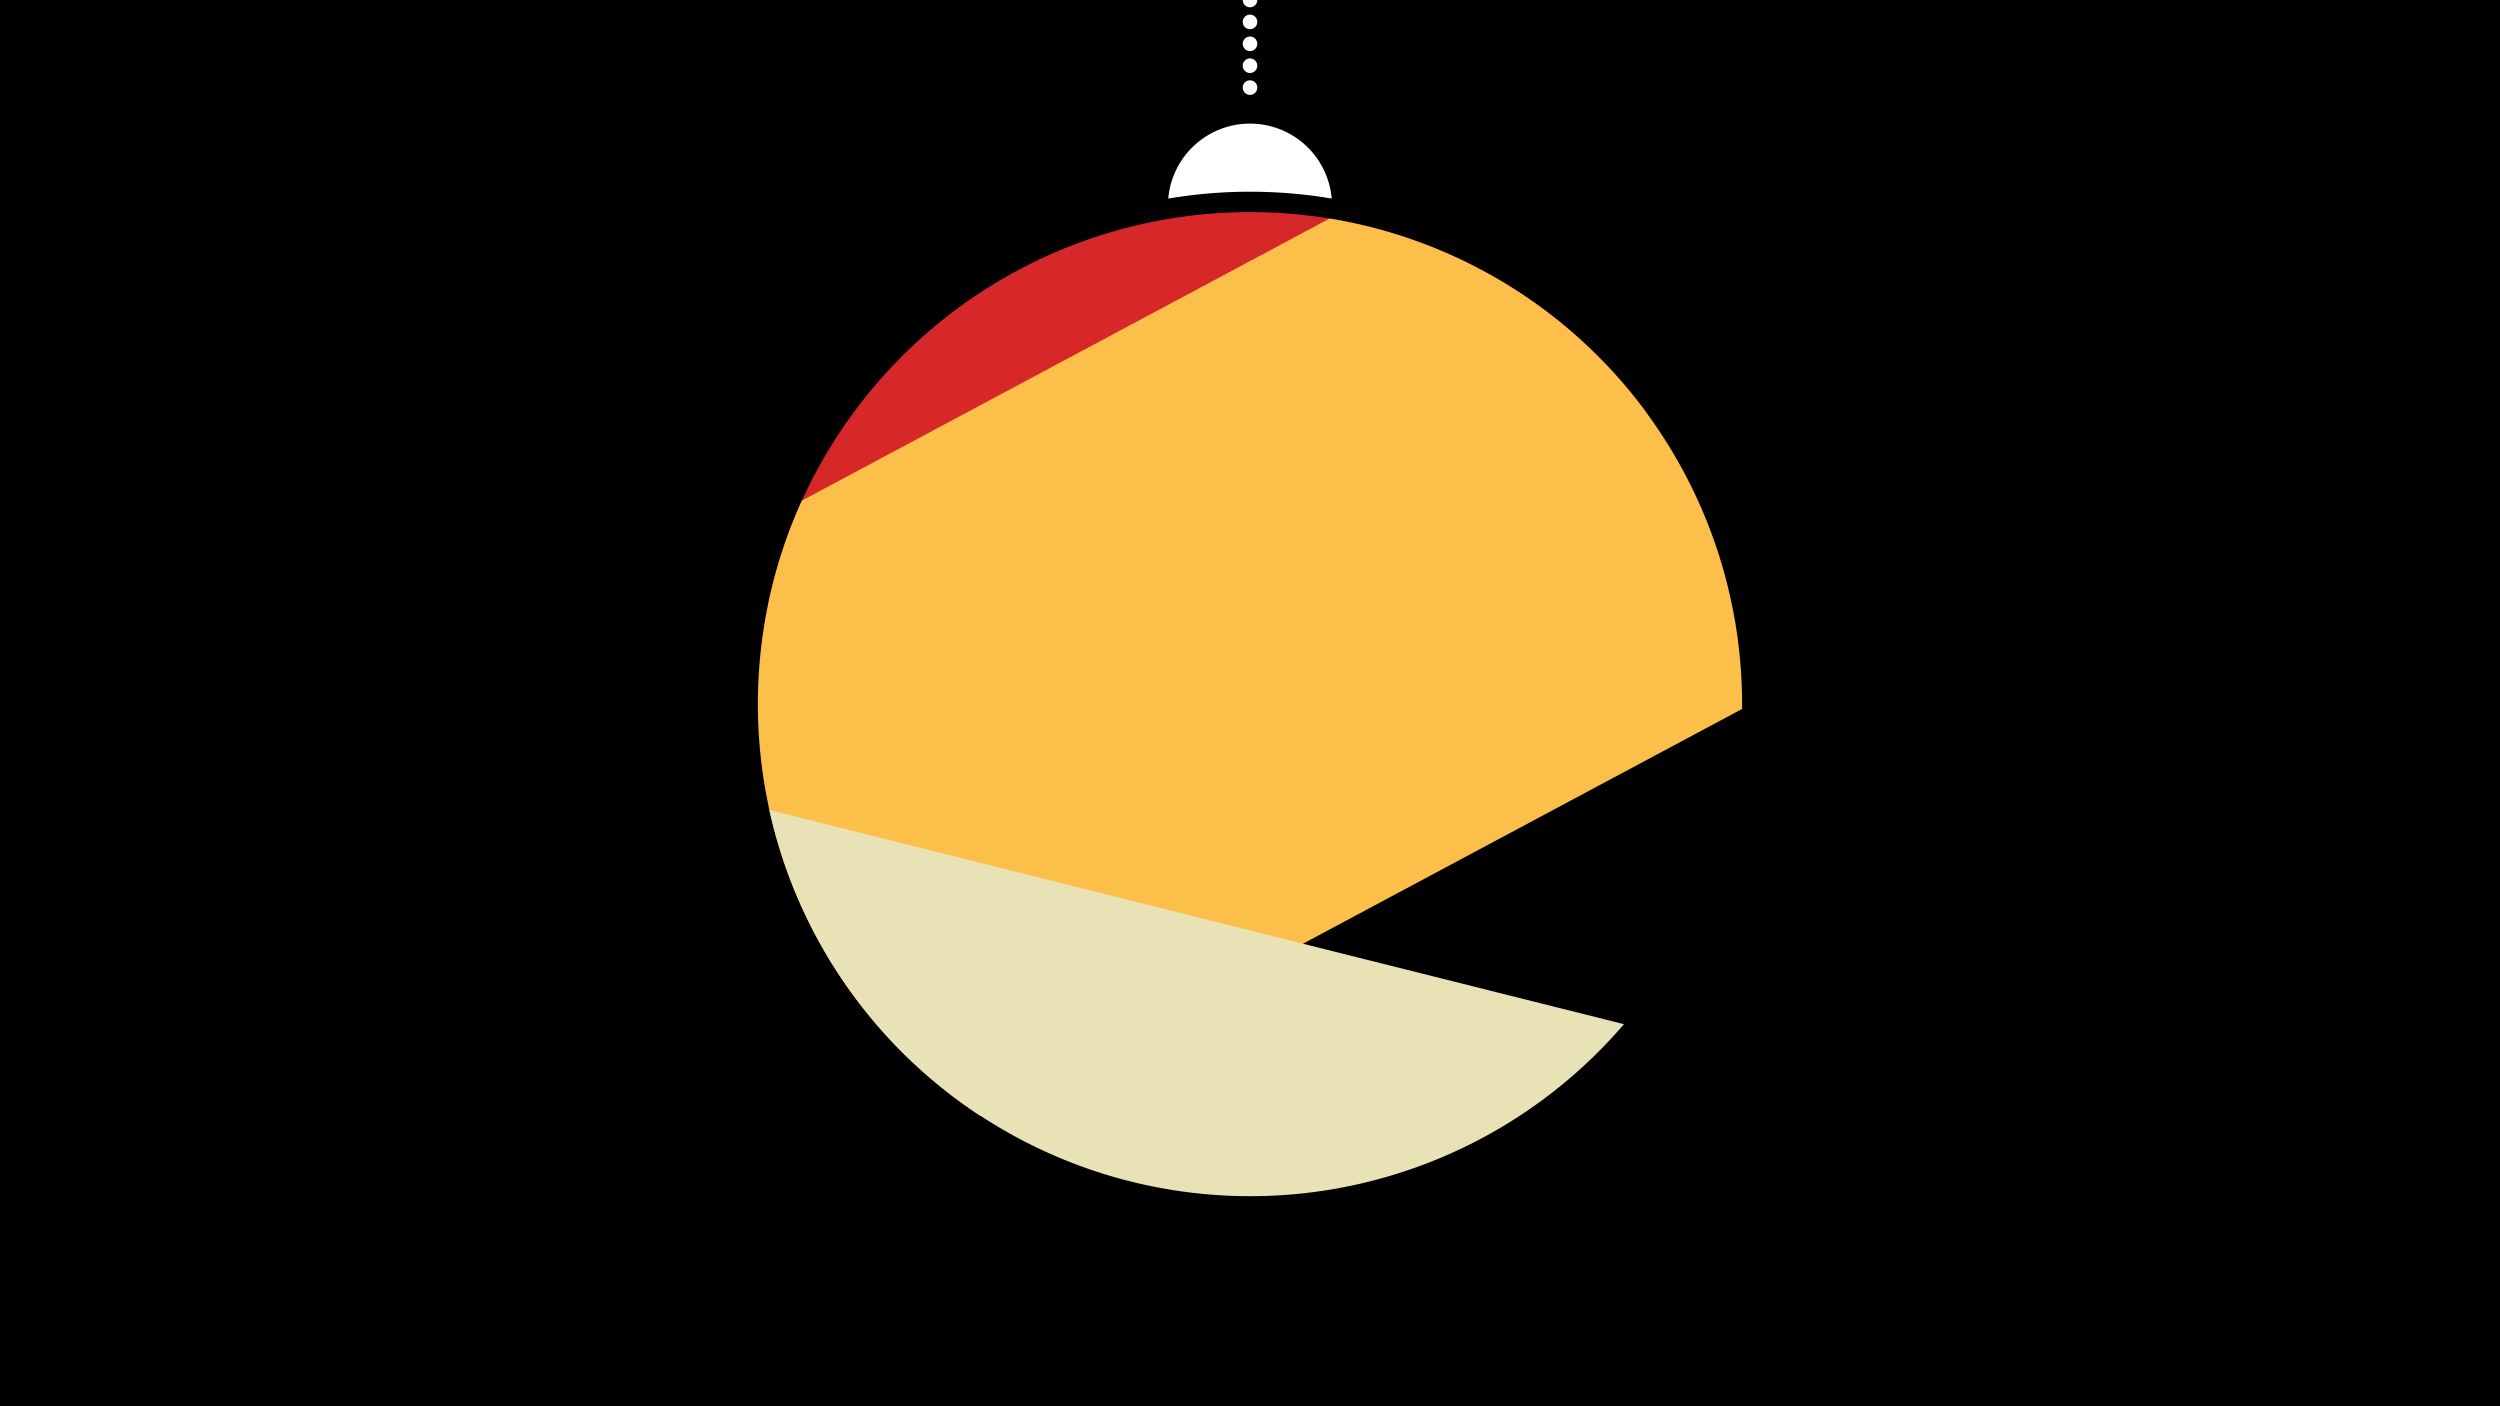 <svg width="1200" height="675" viewBox="-500 -500 1200 675" xmlns="http://www.w3.org/2000/svg"><path d="M-500-500h1200v675h-1200z" fill="#000"/><path d="M139.228,-404.694A 39.375 39.375 0 0 0 60.772 -404.694A 236 236 0 0 1 139.228 -404.694" fill="#fff"/><path d="M100,-500V-447.469" stroke="#fff" stroke-linecap="round" stroke-dasharray="0.01 10.5" stroke-width="7"/><path d="M-131.5-209.1l421.6-93.2a236.3 236.3 0 0 0-421.6 93.2" fill="#d62828" /><path d="M-29.3 35.7l365.5-195.4a236.3 236.3 0 0 0-198-235.4l0 0-253.3 135.4a236.3 236.3 0 0 0 85.8 295.4" fill="#fcbf49" /><path d="M-130.7-111.2l410.2 102.8a236.3 236.3 0 0 1-410.2-102.8" fill="#eae2b7" /></svg>